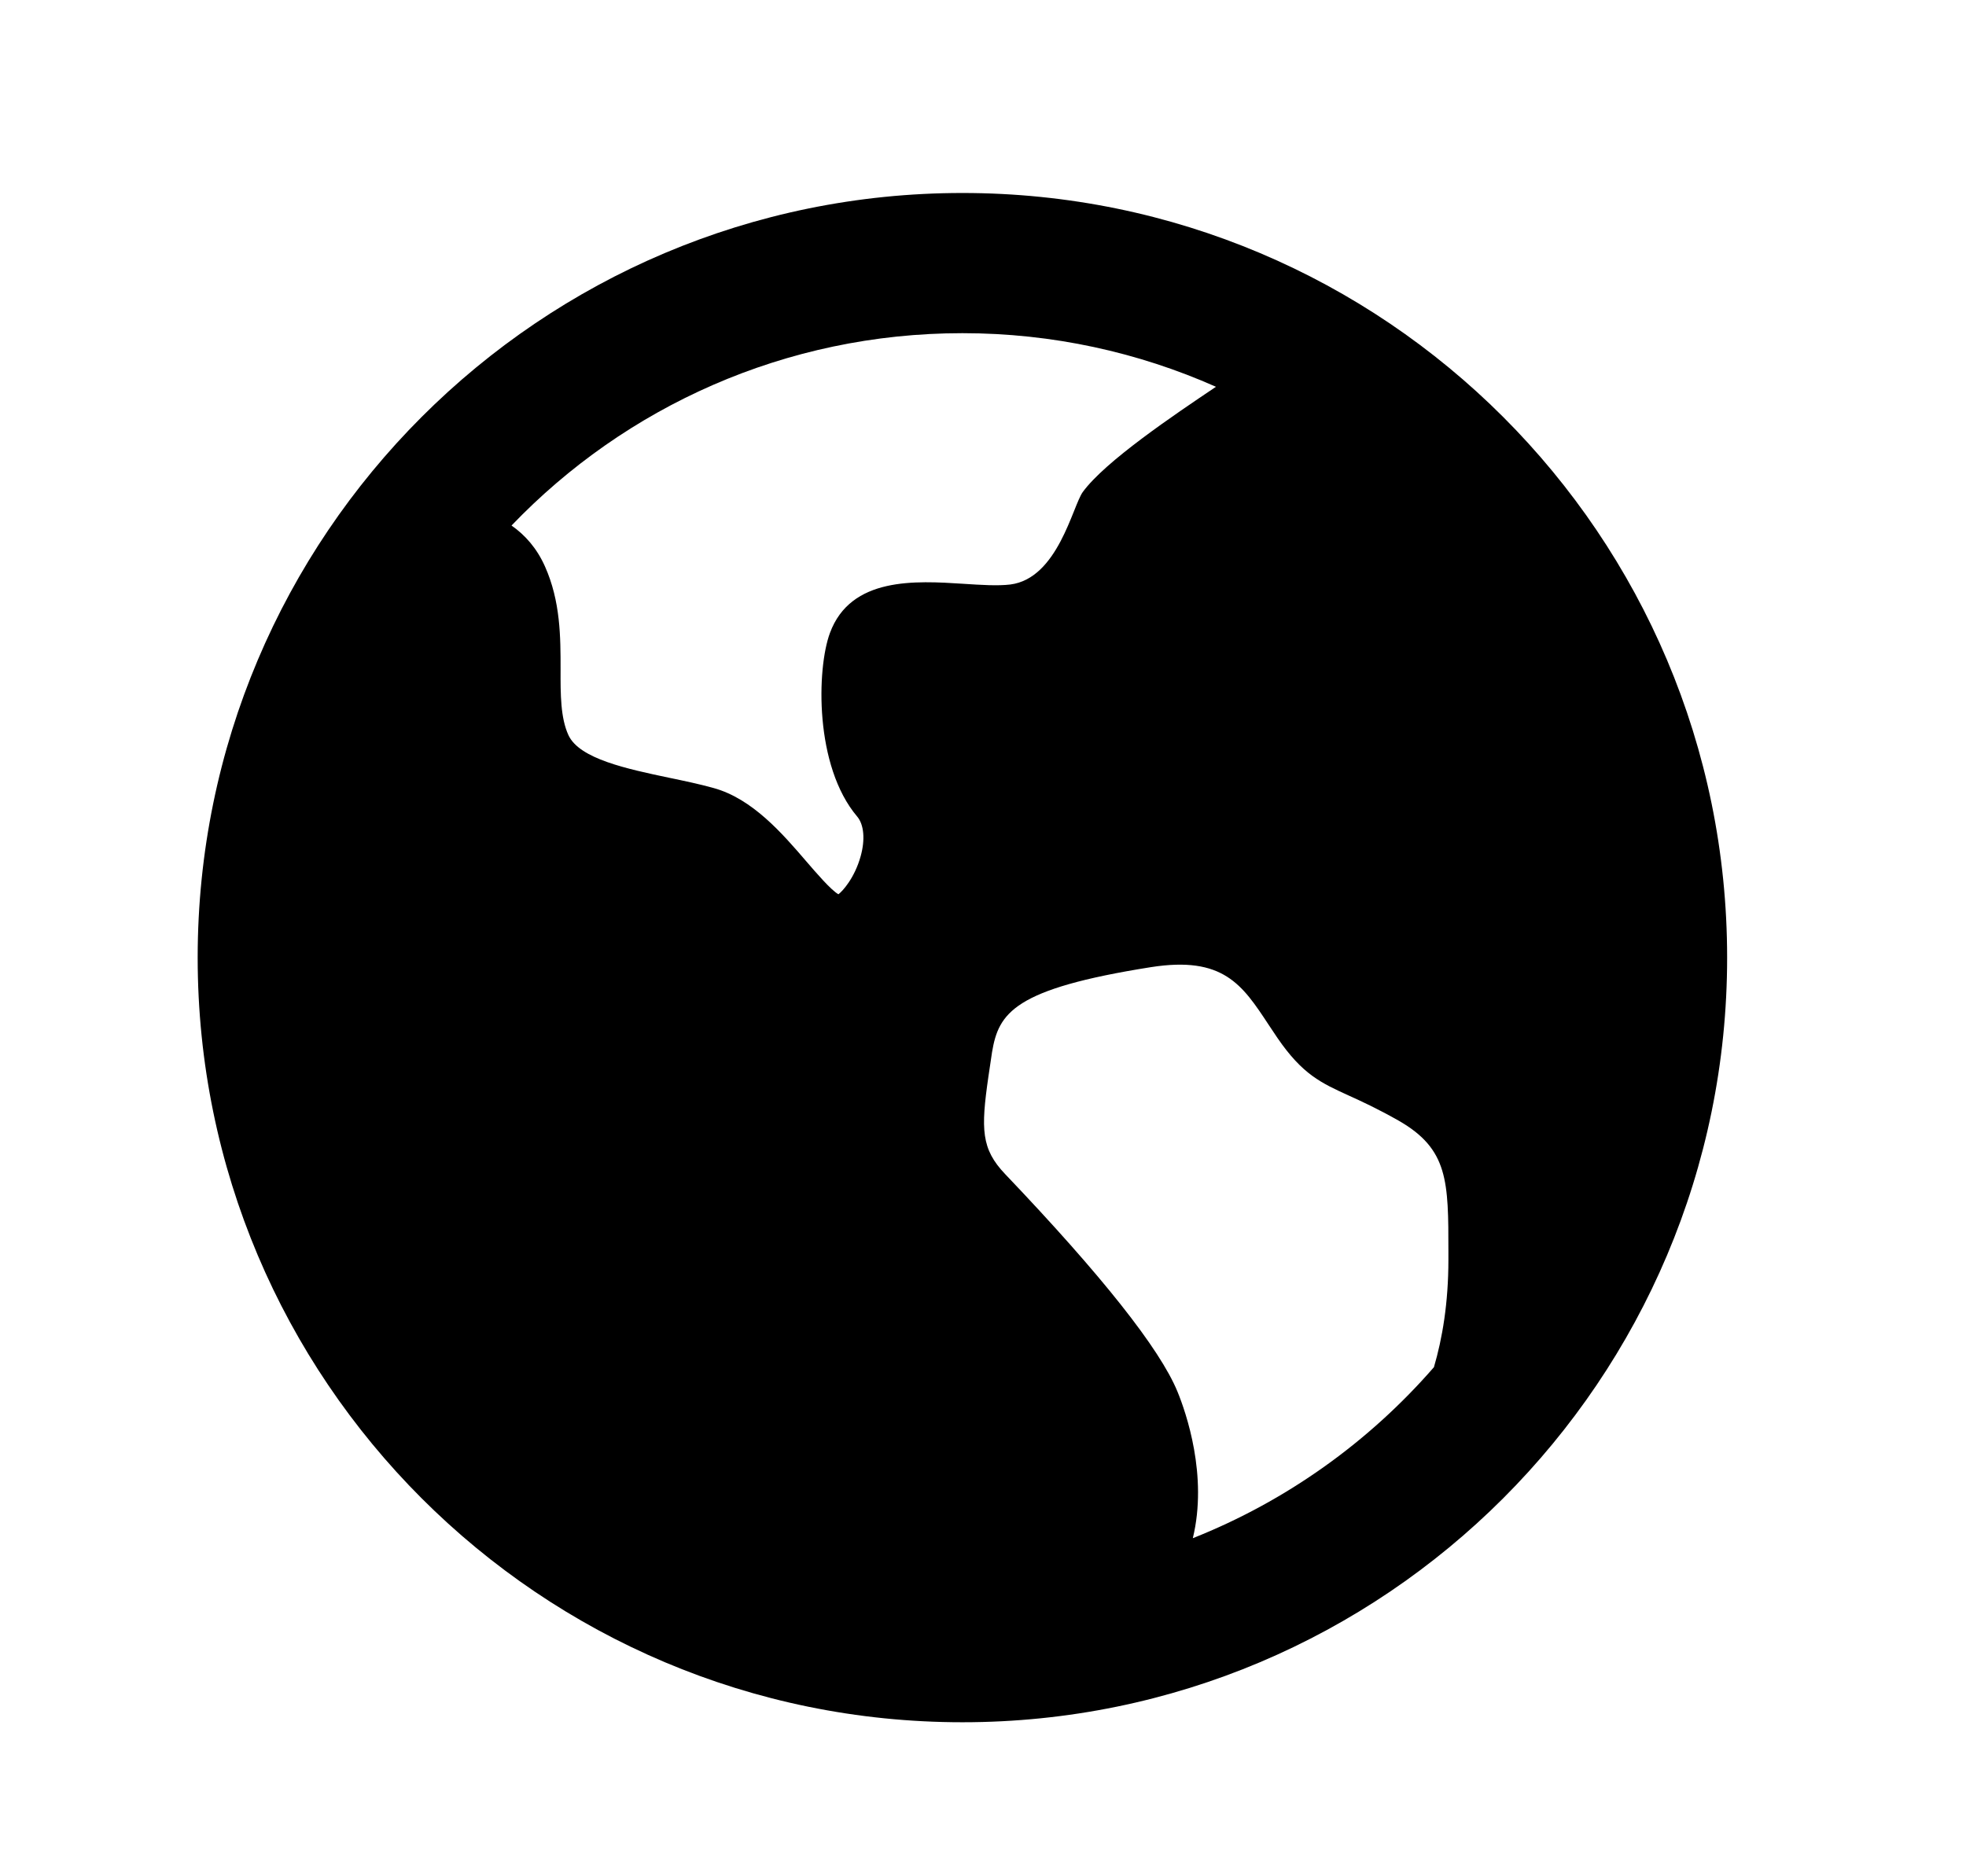 <svg width="22" height="21" viewBox="0 0 22 21" fill="none" xmlns="http://www.w3.org/2000/svg">
<path d="M10.77 2.16C15.496 2.16 19.327 5.992 19.327 10.718C19.327 15.445 15.496 19.276 10.77 19.276C6.043 19.276 2.212 15.445 2.212 10.718C2.212 5.992 6.043 2.16 10.77 2.16ZM14.196 11.469C13.901 11.021 13.688 10.697 12.877 10.825C11.344 11.068 11.175 11.336 11.101 11.777L11.081 11.912L11.06 12.053C10.976 12.638 10.979 12.859 11.248 13.141C12.331 14.277 12.979 15.096 13.176 15.575C13.272 15.809 13.518 16.516 13.348 17.216C14.396 16.8 15.319 16.138 16.046 15.302C16.14 14.982 16.208 14.584 16.208 14.1V14.011C16.208 13.221 16.208 12.861 15.65 12.542C15.415 12.409 15.239 12.328 15.098 12.264C14.784 12.121 14.576 12.027 14.295 11.617C14.262 11.568 14.229 11.519 14.196 11.469ZM10.77 3.729C8.786 3.729 6.996 4.555 5.724 5.882C5.875 5.987 6.007 6.135 6.098 6.339C6.273 6.73 6.273 7.133 6.273 7.49C6.272 7.771 6.272 8.037 6.362 8.23C6.486 8.494 7.018 8.606 7.488 8.705C7.656 8.74 7.829 8.776 7.986 8.82C8.42 8.94 8.755 9.329 9.023 9.641C9.135 9.771 9.299 9.962 9.382 10.009C9.425 9.978 9.563 9.829 9.631 9.583C9.683 9.396 9.668 9.229 9.592 9.139C9.113 8.574 9.139 7.486 9.287 7.085C9.52 6.453 10.248 6.5 10.78 6.534C10.978 6.547 11.165 6.559 11.305 6.542C11.838 6.475 12.002 5.665 12.117 5.506C12.367 5.164 13.132 4.648 13.607 4.329C12.74 3.944 11.78 3.729 10.77 3.729Z" fill="black"/>
</svg>
